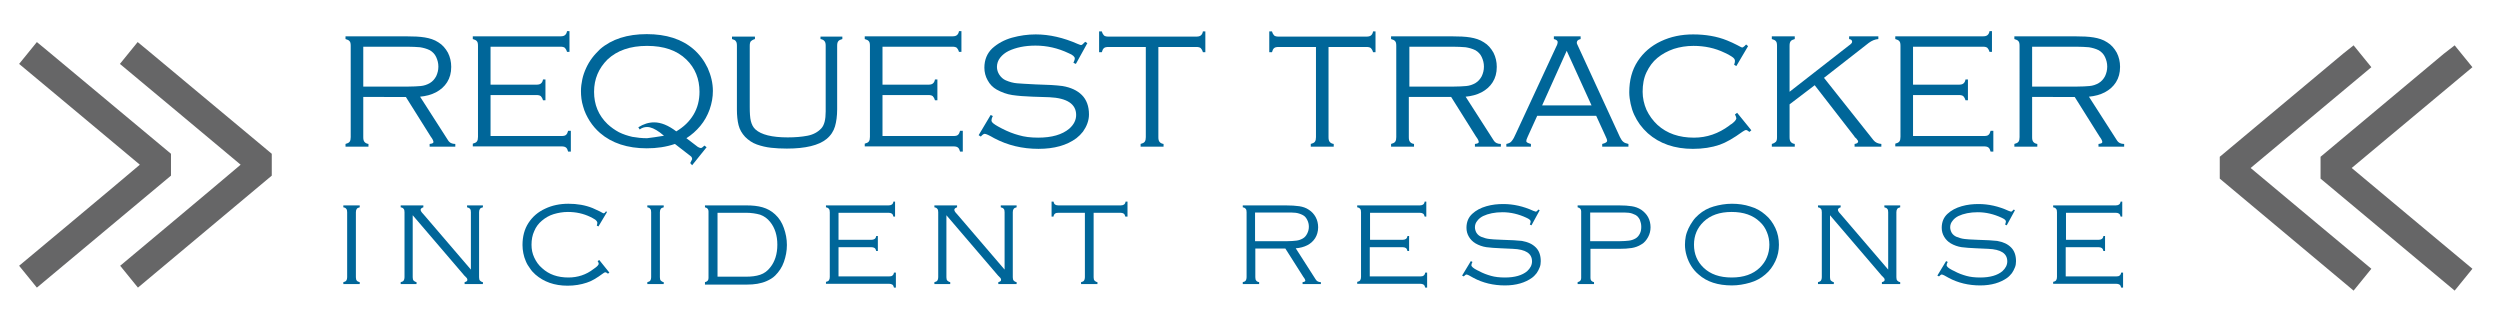 <?xml version="1.0" encoding="utf-8"?>
<!-- Generator: Adobe Illustrator 19.2.1, SVG Export Plug-In . SVG Version: 6.00 Build 0)  -->
<svg version="1.1" id="Layer_1" xmlns="http://www.w3.org/2000/svg" xmlns:xlink="http://www.w3.org/1999/xlink" x="0px" y="0px"
	 viewBox="0 0 915.3 118.7" style="enable-background:new 0 0 915.3 118.7;" xml:space="preserve">
<style type="text/css">
	.st0{fill:#006699;}
	.st1{fill:#666667;}
</style>
<g>
	<path class="st0" d="M133,35.5v14.7c0,0.8,0.1,1.3,0.4,1.7c0.3,0.4,0.8,0.7,1.5,0.8v1h-8.4v-1c0.7-0.2,1.2-0.4,1.5-0.8
		c0.3-0.4,0.4-1,0.4-1.7V16.8c0-0.8-0.1-1.4-0.4-1.7c-0.3-0.4-0.8-0.6-1.5-0.8v-1h22.2c2.7,0,5,0.1,6.8,0.4s3.5,0.8,5,1.8
		c1.5,0.9,2.6,2.2,3.5,3.8c0.8,1.6,1.2,3.3,1.2,5.2c0,2.2-0.5,4-1.5,5.6c-1,1.6-2.4,2.8-4.1,3.7s-3.7,1.4-5.8,1.6l10.2,15.9
		c0.6,1,1.5,1.4,2.7,1.4v1h-9.4v-1c0.9-0.1,1.4-0.3,1.4-0.7c0-0.4-0.3-1.1-1-2l-9.1-14.5H133z M133,31.7h16.4c1.8,0,3.4-0.1,4.6-0.2
		s2.4-0.5,3.4-1.1c1-0.6,1.7-1.4,2.3-2.5c0.5-1.1,0.8-2.2,0.8-3.5c0-1.3-0.3-2.4-0.8-3.5c-0.5-1.1-1.3-1.9-2.3-2.5
		c-1.2-0.6-2.4-0.9-3.6-1.1c-1.3-0.1-2.8-0.2-4.7-0.2H133V31.7z"/>
	<path class="st0" d="M179.6,34.8v15h25.9c0.8,0,1.4-0.1,1.7-0.4c0.4-0.3,0.6-0.8,0.8-1.5h1v7.6h-1c-0.2-0.7-0.4-1.2-0.8-1.5
		c-0.4-0.3-0.9-0.4-1.7-0.4h-32.4v-1c0.7-0.2,1.2-0.4,1.5-0.8c0.3-0.4,0.4-1,0.4-1.7V16.8c0-0.8-0.1-1.4-0.4-1.7
		c-0.3-0.4-0.8-0.6-1.5-0.8v-1h32c0.8,0,1.3-0.1,1.7-0.4c0.4-0.3,0.7-0.8,0.8-1.5h0.9v7.6h-0.9c-0.2-0.7-0.5-1.2-0.8-1.5
		c-0.4-0.3-0.9-0.4-1.7-0.4h-25.5V31h16.7c0.8,0,1.3-0.1,1.7-0.4c0.4-0.3,0.7-0.8,0.8-1.5h0.9v7.6h-0.9c-0.2-0.7-0.5-1.2-0.8-1.5
		c-0.4-0.3-0.9-0.4-1.7-0.4H179.6z"/>
	<path class="st0" d="M247.1,52.7c-3.2,1.1-6.6,1.6-10.3,1.6c-7.1,0-12.8-1.9-17.1-5.6c-1.5-1.3-2.7-2.7-3.8-4.4
		c-1-1.6-1.9-3.4-2.4-5.3c-0.6-1.9-0.8-3.8-0.8-5.7c0-1.4,0.2-2.9,0.5-4.3c0.3-1.4,0.8-2.8,1.4-4.1s1.3-2.5,2.2-3.7
		c0.9-1.2,1.9-2.2,2.9-3.2c4.3-3.7,10-5.5,17.1-5.5c7.1,0,12.8,1.8,17.1,5.5c2.2,1.9,3.9,4.2,5.2,6.9c1.2,2.7,1.9,5.5,1.9,8.4
		c0,2.3-0.4,4.5-1.2,6.8c-0.8,2.2-1.9,4.2-3.4,6c-1.5,1.8-3.2,3.3-5.1,4.5l4.2,3.2c0.4,0.2,0.8,0.4,1.1,0.4c0.3,0,0.7-0.3,1.3-0.9
		l0.8,0.6l-5.3,6.6l-0.7-0.8c0.4-0.8,0.6-1.2,0.7-1.4c0-0.5-0.2-0.9-0.5-1.1L247.1,52.7z M243.1,49.7l-1.5-1.2c-1.8-1.3-3.3-2-4.7-2
		c-1,0-1.9,0.3-2.7,0.9l-0.5-0.8c1.9-1.2,3.8-1.8,5.8-1.8c2.5,0,5.2,1.1,8.1,3.3c2.7-1.6,4.8-3.6,6.3-6.1c1.5-2.5,2.2-5.3,2.2-8.4
		c0-4.7-1.6-8.7-4.8-11.8c-3.5-3.4-8.3-5-14.4-5c-6.2,0-11,1.7-14.5,5c-3.2,3.2-4.9,7.1-4.9,11.8c0,4.7,1.6,8.6,4.9,11.8
		c1.3,1.2,2.7,2.2,4.2,3c1.6,0.8,3.2,1.3,4.9,1.7c1.7,0.3,3.5,0.5,5.4,0.5C238.6,50.4,240.7,50.1,243.1,49.7z"/>
	<path class="st0" d="M268,14.3v-0.9h8.4v0.9c-0.7,0.2-1.2,0.5-1.5,0.8c-0.3,0.4-0.4,0.9-0.4,1.7v22.3c0,2.3,0.1,4,0.4,5.2
		c0.3,1.2,0.8,2.3,1.7,3.1c2.1,1.9,6,2.9,11.8,2.9c2.7,0,5.1-0.2,7.2-0.6s3.8-1.3,5.1-2.7c1.1-1.2,1.6-3.2,1.6-6.2v-1.6V16.8
		c0-0.8-0.1-1.3-0.4-1.7c-0.3-0.4-0.8-0.7-1.5-0.8v-0.9h8v0.9c-0.7,0.2-1.2,0.4-1.5,0.8c-0.3,0.4-0.4,0.9-0.4,1.7v23.2
		c0,2.5-0.3,4.6-0.8,6.3c-0.5,1.7-1.5,3.3-3.1,4.6c-2.8,2.3-7.7,3.5-14.5,3.5c-2.1,0-4-0.1-5.8-0.3c-1.8-0.2-3.5-0.6-5.2-1.2
		c-1.7-0.6-3.1-1.6-4.3-2.8c-1.2-1.3-2-2.7-2.4-4.3c-0.4-1.6-0.6-3.5-0.6-5.7V16.8c0-0.8-0.1-1.4-0.4-1.7
		C269.2,14.7,268.7,14.5,268,14.3z"/>
	<path class="st0" d="M323.1,34.8v15H349c0.8,0,1.4-0.1,1.7-0.4c0.4-0.3,0.6-0.8,0.8-1.5h1v7.6h-1c-0.2-0.7-0.4-1.2-0.8-1.5
		c-0.4-0.3-0.9-0.4-1.7-0.4h-32.4v-1c0.7-0.2,1.2-0.4,1.5-0.8c0.3-0.4,0.4-1,0.4-1.7V16.8c0-0.8-0.1-1.4-0.4-1.7
		c-0.3-0.4-0.8-0.6-1.5-0.8v-1h32c0.8,0,1.3-0.1,1.7-0.4c0.4-0.3,0.7-0.8,0.8-1.5h0.9v7.6h-0.9c-0.2-0.7-0.5-1.2-0.8-1.5
		c-0.4-0.3-0.9-0.4-1.7-0.4h-25.5V31h16.7c0.8,0,1.3-0.1,1.7-0.4c0.4-0.3,0.7-0.8,0.8-1.5h0.9v7.6h-0.9c-0.2-0.7-0.5-1.2-0.8-1.5
		c-0.4-0.3-0.9-0.4-1.7-0.4H323.1z"/>
	<path class="st0" d="M398.1,15.8l-4.2,7.6L393,23c0.3-0.7,0.5-1.2,0.5-1.6c0-0.6-0.7-1.3-2.2-1.9c-4-1.9-8-2.8-12.2-2.8
		c-3.9,0-7.2,0.7-9.9,2c-1.2,0.6-2.2,1.4-3,2.4c-0.8,1-1.2,2.2-1.2,3.4c0,1,0.3,2,0.9,2.9c0.6,0.9,1.4,1.6,2.3,2
		c1.4,0.6,2.8,1,4.2,1.1c0.9,0.1,3.1,0.2,6.7,0.4c4.4,0.1,7.7,0.3,9.9,0.6c3,0.5,5.4,1.6,7.1,3.3c1.7,1.7,2.6,4.1,2.6,7.1
		c0,1.1-0.2,2.2-0.6,3.3s-0.9,2-1.6,3c-0.7,0.9-1.5,1.7-2.4,2.4c-3.5,2.6-8.1,3.9-13.9,3.9c-5.9,0-11.3-1.3-16.2-3.9
		c-1.9-1.1-3-1.6-3.5-1.6c-0.3,0-0.8,0.3-1.4,1l-0.8-0.5l4.4-7.4l0.8,0.4c-0.4,0.7-0.5,1.3-0.5,1.6c0,0.3,0.2,0.7,0.7,1.1
		c0.5,0.4,1,0.7,1.7,1.1c0.7,0.4,1.1,0.6,1.3,0.7c2.3,1.2,4.4,2,6.3,2.5c2,0.6,4.3,0.9,7.1,0.9c5,0,8.8-1.1,11.4-3.3
		c1.7-1.5,2.5-3.2,2.5-5c0-4-3.3-6.2-9.8-6.5l-6.2-0.2c-2.9-0.1-5.4-0.3-7.4-0.6c-2-0.3-3.9-1-5.7-2c-1.4-0.8-2.5-1.9-3.3-3.4
		c-0.8-1.4-1.2-3-1.2-4.6c0-2.9,1-5.3,2.9-7.1c2-1.8,4.4-3.1,7.2-3.9c2.9-0.8,5.8-1.2,8.7-1.2c5,0,10.2,1.2,15.4,3.5
		c0.7,0.3,1.1,0.4,1.2,0.4c0.3,0,0.8-0.4,1.5-1.2L398.1,15.8z"/>
	<path class="st0" d="M424.1,17.2v33c0,0.8,0.1,1.3,0.4,1.7c0.3,0.4,0.8,0.7,1.5,0.8v1h-8.4v-1c0.7-0.2,1.2-0.4,1.5-0.8
		c0.3-0.4,0.4-1,0.4-1.7v-33h-13.6c-0.8,0-1.4,0.1-1.7,0.4c-0.4,0.3-0.6,0.8-0.8,1.5h-1v-7.6h1c0.2,0.7,0.5,1.2,0.8,1.5
		c0.4,0.3,0.9,0.4,1.7,0.4h32c0.8,0,1.3-0.1,1.7-0.4c0.4-0.3,0.7-0.8,0.8-1.5h0.9v7.6h-0.9c-0.2-0.7-0.5-1.2-0.8-1.5
		c-0.4-0.3-0.9-0.4-1.7-0.4H424.1z"/>
	<path class="st0" d="M486.4,17.2v33c0,0.8,0.1,1.3,0.4,1.7c0.3,0.4,0.8,0.7,1.5,0.8v1h-8.4v-1c0.7-0.2,1.2-0.4,1.5-0.8
		c0.3-0.4,0.4-1,0.4-1.7v-33h-13.6c-0.8,0-1.4,0.1-1.7,0.4c-0.4,0.3-0.6,0.8-0.8,1.5h-1v-7.6h1c0.2,0.7,0.5,1.2,0.8,1.5
		c0.4,0.3,0.9,0.4,1.7,0.4h32c0.8,0,1.3-0.1,1.7-0.4c0.4-0.3,0.7-0.8,0.8-1.5h0.9v7.6h-0.9c-0.2-0.7-0.5-1.2-0.8-1.5
		c-0.4-0.3-0.9-0.4-1.7-0.4H486.4z"/>
	<path class="st0" d="M515.8,35.5v14.7c0,0.8,0.1,1.3,0.4,1.7c0.3,0.4,0.8,0.7,1.5,0.8v1h-8.4v-1c0.7-0.2,1.2-0.4,1.5-0.8
		c0.3-0.4,0.4-1,0.4-1.7V16.8c0-0.8-0.1-1.4-0.4-1.7c-0.3-0.4-0.8-0.6-1.5-0.8v-1h22.2c2.7,0,5,0.1,6.8,0.4s3.5,0.8,5,1.8
		c1.5,0.9,2.6,2.2,3.5,3.8c0.8,1.6,1.2,3.3,1.2,5.2c0,2.2-0.5,4-1.5,5.6c-1,1.6-2.4,2.8-4.1,3.7s-3.7,1.4-5.8,1.6l10.2,15.9
		c0.6,1,1.5,1.4,2.7,1.4v1H540v-1c0.9-0.1,1.4-0.3,1.4-0.7c0-0.4-0.3-1.1-1-2l-9.1-14.5H515.8z M515.8,31.7h16.4
		c1.8,0,3.4-0.1,4.6-0.2s2.4-0.5,3.4-1.1c1-0.6,1.7-1.4,2.3-2.5c0.5-1.1,0.8-2.2,0.8-3.5c0-1.3-0.3-2.4-0.8-3.5
		c-0.5-1.1-1.3-1.9-2.3-2.5c-1.2-0.6-2.4-0.9-3.6-1.1c-1.3-0.1-2.8-0.2-4.7-0.2h-15.9V31.7z"/>
	<path class="st0" d="M584.4,42.4h-21.6l-3.5,7.7c-0.4,0.8-0.5,1.3-0.5,1.6c0,0.4,0.6,0.7,1.7,1v1h-9v-1c0.9-0.2,1.6-0.5,2-1.1
		c0.5-0.6,1-1.5,1.5-2.7L569.8,17c0.4-0.7,0.5-1.3,0.5-1.6c0-0.5-0.5-0.9-1.4-1.1v-1h9.8v1c-1,0.2-1.4,0.7-1.4,1.3
		c0,0.1,0,0.3,0.1,0.5l15.7,34.1c0.4,0.8,0.8,1.4,1.2,1.7c0.4,0.4,1.1,0.6,1.9,0.8v1h-9.6v-1c1.2-0.3,1.8-0.7,1.8-1.1
		c0-0.4-0.2-1-0.7-2L584.4,42.4z M582.7,38.6l-9.1-20l-9,20H582.7z"/>
	<path class="st0" d="M640,16.9l-4.3,7.3l-0.8-0.5c0.2-0.5,0.3-1,0.3-1.4c0-0.6-0.4-1.1-1.2-1.6c-0.8-0.5-1.6-1-2.6-1.4
		c-3.5-1.7-7.3-2.5-11.4-2.5c-2.6,0-5,0.4-7.2,1.1c-2.3,0.8-4.3,1.9-6,3.3s-3,3.2-4,5.3c-1,2.1-1.4,4.5-1.4,7.1
		c0,2.3,0.5,4.5,1.4,6.6c1,2.1,2.3,3.9,4,5.5c3.5,3.2,8,4.7,13.4,4.7c4.7,0,9-1.5,12.9-4.4c0.2-0.2,0.5-0.4,1-0.7
		c0.4-0.3,0.8-0.7,1.1-1c0.3-0.4,0.5-0.7,0.5-1c0-0.3-0.2-0.8-0.5-1.4l0.8-0.6l5.2,6.4l-0.7,0.6c-0.6-0.5-1-0.7-1.3-0.7
		c-0.2,0-0.6,0.2-1.2,0.6c-3.3,2.4-6.1,4-8.4,4.8c-2.9,1-6.2,1.5-9.8,1.5c-6.7,0-12.2-1.9-16.5-5.7c-1.1-1-2-2-2.9-3.2
		c-0.8-1.1-1.5-2.3-2.1-3.6c-0.6-1.3-1-2.6-1.3-4s-0.5-2.8-0.5-4.2c0-4.4,1-8.2,3.1-11.4c2.1-3.2,4.9-5.6,8.5-7.3s7.5-2.5,11.8-2.5
		c4.5,0,8.7,0.7,12.4,2.2c1.3,0.5,2.5,1.1,3.7,1.7c1.1,0.6,1.7,0.9,1.8,0.9c0.2,0,0.3-0.1,0.5-0.2c0.2-0.1,0.3-0.3,0.5-0.4
		c0.1-0.2,0.3-0.3,0.5-0.5L640,16.9z"/>
	<path class="st0" d="M655.2,38.2v12c0,0.8,0.1,1.3,0.4,1.7c0.3,0.4,0.8,0.7,1.5,0.8v1h-8.4v-1c0.7-0.2,1.2-0.5,1.5-0.8
		c0.3-0.4,0.4-0.9,0.4-1.7V16.8c0-0.8-0.1-1.4-0.4-1.7c-0.3-0.4-0.8-0.6-1.5-0.8v-1h8.4v1c-0.7,0.2-1.2,0.4-1.5,0.8
		c-0.3,0.4-0.4,0.9-0.4,1.7v16.8l21.8-17c0,0,0.2-0.1,0.4-0.3c0.2-0.2,0.4-0.3,0.5-0.5c0.1-0.1,0.2-0.3,0.2-0.5c0-0.6-0.4-0.9-1.1-1
		v-1h10.7v1c-1.3,0.1-2.4,0.6-3.5,1.4l-16.4,12.8l18.1,22.8c0.7,0.9,1.7,1.3,2.9,1.4v1H679v-1c0.8-0.1,1.3-0.4,1.3-0.9
		c0-0.2-0.1-0.4-0.3-0.6c-0.2-0.2-0.3-0.5-0.6-0.7s-0.4-0.4-0.5-0.6l-14.5-18.7L655.2,38.2z"/>
	<path class="st0" d="M700.4,34.8v15h25.9c0.8,0,1.4-0.1,1.7-0.4c0.4-0.3,0.6-0.8,0.8-1.5h1v7.6h-1c-0.2-0.7-0.4-1.2-0.8-1.5
		c-0.4-0.3-0.9-0.4-1.7-0.4h-32.4v-1c0.7-0.2,1.2-0.4,1.5-0.8c0.3-0.4,0.4-1,0.4-1.7V16.8c0-0.8-0.1-1.4-0.4-1.7
		c-0.3-0.4-0.8-0.6-1.5-0.8v-1h32c0.8,0,1.3-0.1,1.7-0.4c0.4-0.3,0.7-0.8,0.8-1.5h0.9v7.6h-0.9c-0.2-0.7-0.5-1.2-0.8-1.5
		c-0.4-0.3-0.9-0.4-1.7-0.4h-25.5V31h16.7c0.8,0,1.3-0.1,1.7-0.4c0.4-0.3,0.7-0.8,0.8-1.5h0.9v7.6h-0.9c-0.2-0.7-0.5-1.2-0.8-1.5
		c-0.4-0.3-0.9-0.4-1.7-0.4H700.4z"/>
	<path class="st0" d="M744,35.5v14.7c0,0.8,0.1,1.3,0.4,1.7c0.3,0.4,0.8,0.7,1.5,0.8v1h-8.4v-1c0.7-0.2,1.2-0.4,1.5-0.8
		c0.3-0.4,0.4-1,0.4-1.7V16.8c0-0.8-0.1-1.4-0.4-1.7c-0.3-0.4-0.8-0.6-1.5-0.8v-1h22.2c2.7,0,5,0.1,6.8,0.4s3.5,0.8,5,1.8
		c1.5,0.9,2.6,2.2,3.5,3.8c0.8,1.6,1.2,3.3,1.2,5.2c0,2.2-0.5,4-1.5,5.6c-1,1.6-2.4,2.8-4.1,3.7s-3.7,1.4-5.8,1.6l10.2,15.9
		c0.6,1,1.5,1.4,2.7,1.4v1h-9.4v-1c0.9-0.1,1.4-0.3,1.4-0.7c0-0.4-0.3-1.1-1-2l-9.1-14.5H744z M744,31.7h16.4c1.8,0,3.4-0.1,4.6-0.2
		s2.4-0.5,3.4-1.1c1-0.6,1.7-1.4,2.3-2.5c0.5-1.1,0.8-2.2,0.8-3.5c0-1.3-0.3-2.4-0.8-3.5c-0.5-1.1-1.3-1.9-2.3-2.5
		c-1.2-0.6-2.4-0.9-3.6-1.1c-1.3-0.1-2.8-0.2-4.7-0.2H744V31.7z"/>
</g>
<g>
	<path class="st0" d="M131.7,103.3v0.7h-6v-0.7c0.5-0.1,0.9-0.3,1.1-0.6c0.2-0.3,0.3-0.7,0.3-1.2V77.7c0-0.6-0.1-1-0.3-1.2
		c-0.2-0.3-0.5-0.5-1.1-0.6v-0.7h6v0.7c-0.5,0.1-0.9,0.3-1.1,0.6c-0.2,0.3-0.3,0.7-0.3,1.2v23.8c0,0.5,0.1,1,0.3,1.2
		C130.8,103,131.2,103.2,131.7,103.3z"/>
	<path class="st0" d="M151.1,78.8v22.7c0,0.5,0.1,1,0.3,1.2s0.6,0.5,1.1,0.6v0.7h-5.8v-0.7c0.5-0.1,0.9-0.3,1.1-0.6
		c0.2-0.3,0.3-0.7,0.3-1.2V77.7c0-0.6-0.1-1-0.3-1.2c-0.2-0.3-0.5-0.5-1.1-0.6v-0.7h8.3v0.7c-0.6,0.2-1,0.5-1,0.9
		c0,0.4,0.3,0.9,1,1.6l17.4,20.3v-21c0-0.6-0.1-1-0.3-1.2c-0.2-0.3-0.6-0.5-1.1-0.6v-0.7h5.8v0.7c-0.5,0.1-0.9,0.3-1.1,0.6
		c-0.2,0.3-0.3,0.7-0.3,1.2v23.8c0,0.5,0.1,1,0.3,1.2s0.5,0.5,1.1,0.6v0.7h-6.7v-0.7c0.7-0.2,1-0.4,1-0.8c0-0.2,0-0.3-0.1-0.5
		c-0.1-0.1-0.1-0.3-0.2-0.3c-0.1-0.1-0.2-0.2-0.3-0.3c-0.1-0.1-0.2-0.3-0.4-0.4L151.1,78.8z"/>
	<path class="st0" d="M222.2,77.7l-3.1,5.2l-0.6-0.3c0.1-0.4,0.2-0.7,0.2-1c0-0.4-0.3-0.8-0.8-1.2c-0.6-0.4-1.2-0.7-1.8-1
		c-2.5-1.2-5.2-1.8-8.2-1.8c-1.8,0-3.5,0.3-5.2,0.8c-1.6,0.5-3,1.3-4.3,2.4c-1.2,1-2.2,2.3-2.8,3.8c-0.7,1.5-1,3.2-1,5
		c0,1.7,0.3,3.2,1,4.7s1.6,2.8,2.9,3.9c2.5,2.3,5.7,3.4,9.6,3.4c3.4,0,6.5-1,9.2-3.1c0.2-0.1,0.4-0.3,0.7-0.5s0.6-0.5,0.8-0.7
		c0.2-0.3,0.4-0.5,0.4-0.7c0-0.2-0.1-0.6-0.4-1l0.6-0.4l3.7,4.6l-0.5,0.4c-0.4-0.3-0.7-0.5-1-0.5c-0.2,0-0.4,0.1-0.8,0.4
		c-2.3,1.7-4.3,2.9-6,3.4c-2.1,0.7-4.4,1.1-7,1.1c-4.8,0-8.7-1.4-11.8-4.1c-0.8-0.7-1.5-1.5-2-2.3c-0.6-0.8-1.1-1.6-1.5-2.6
		c-0.4-0.9-0.7-1.9-0.9-2.9c-0.2-1-0.3-2-0.3-3c0-3.1,0.7-5.8,2.2-8.1c1.5-2.3,3.5-4,6.1-5.2c2.5-1.2,5.4-1.8,8.5-1.8
		c3.2,0,6.2,0.5,8.9,1.6c0.9,0.4,1.8,0.8,2.6,1.2c0.8,0.4,1.2,0.7,1.3,0.7c0.1,0,0.2,0,0.4-0.1s0.2-0.2,0.3-0.3
		c0.1-0.1,0.2-0.2,0.3-0.4L222.2,77.7z"/>
	<path class="st0" d="M243,103.3v0.7h-6v-0.7c0.5-0.1,0.9-0.3,1.1-0.6c0.2-0.3,0.3-0.7,0.3-1.2V77.7c0-0.6-0.1-1-0.3-1.2
		c-0.2-0.3-0.5-0.5-1.1-0.6v-0.7h6v0.7c-0.5,0.1-0.9,0.3-1.1,0.6c-0.2,0.3-0.3,0.7-0.3,1.2v23.8c0,0.5,0.1,1,0.3,1.2
		C242.2,103,242.5,103.2,243,103.3z"/>
	<path class="st0" d="M258.1,104v-0.7c0.9-0.2,1.3-0.7,1.3-1.5V77.4c0-0.8-0.4-1.3-1.3-1.5v-0.7h15.2c2.2,0,4.2,0.2,5.9,0.7
		c1.7,0.5,3.2,1.3,4.6,2.6c1.5,1.4,2.5,3,3.2,5c0.7,2,1.1,4,1.1,6.2c0,2.2-0.4,4.2-1.1,6.2s-1.8,3.6-3.2,5c-0.9,0.9-2,1.5-3.1,2
		c-1.1,0.5-2.3,0.8-3.4,1s-2.5,0.3-4,0.3H258.1z M262.7,101.3h10.4c2,0,3.7-0.2,5.2-0.7s2.7-1.4,3.7-2.7c1.7-2.1,2.6-4.9,2.6-8.3
		c0-3.4-0.9-6.2-2.6-8.3c-1-1.3-2.3-2.2-3.7-2.7c-1.4-0.4-3.2-0.7-5.2-0.7h-10.4V101.3z"/>
	<path class="st0" d="M307,90.5v10.7h18.5c0.6,0,1-0.1,1.2-0.3c0.3-0.2,0.5-0.5,0.6-1.1h0.7v5.5h-0.7c-0.1-0.5-0.3-0.9-0.6-1.1
		c-0.3-0.2-0.7-0.3-1.2-0.3h-23.1v-0.7c0.5-0.1,0.9-0.3,1.1-0.6c0.2-0.3,0.3-0.7,0.3-1.2V77.7c0-0.6-0.1-1-0.3-1.2
		c-0.2-0.3-0.5-0.5-1.1-0.6v-0.7h22.9c0.5,0,0.9-0.1,1.2-0.3c0.3-0.2,0.5-0.5,0.6-1.1h0.6v5.5h-0.6c-0.1-0.5-0.3-0.9-0.6-1.1
		c-0.3-0.2-0.7-0.3-1.2-0.3H307v9.9H319c0.5,0,0.9-0.1,1.2-0.3c0.3-0.2,0.5-0.5,0.6-1.1h0.6v5.5h-0.6c-0.1-0.5-0.3-0.9-0.6-1.1
		c-0.3-0.2-0.7-0.3-1.2-0.3H307z"/>
	<path class="st0" d="M346.5,78.8v22.7c0,0.5,0.1,1,0.3,1.2s0.6,0.5,1.1,0.6v0.7h-5.8v-0.7c0.5-0.1,0.9-0.3,1.1-0.6
		c0.2-0.3,0.3-0.7,0.3-1.2V77.7c0-0.6-0.1-1-0.3-1.2c-0.2-0.3-0.5-0.5-1.1-0.6v-0.7h8.3v0.7c-0.6,0.2-1,0.5-1,0.9
		c0,0.4,0.3,0.9,1,1.6l17.4,20.3v-21c0-0.6-0.1-1-0.3-1.2c-0.2-0.3-0.6-0.5-1.1-0.6v-0.7h5.8v0.7c-0.5,0.1-0.9,0.3-1.1,0.6
		c-0.2,0.3-0.3,0.7-0.3,1.2v23.8c0,0.5,0.1,1,0.3,1.2s0.5,0.5,1.1,0.6v0.7h-6.7v-0.7c0.7-0.2,1-0.4,1-0.8c0-0.2,0-0.3-0.1-0.5
		c-0.1-0.1-0.1-0.3-0.2-0.3c-0.1-0.1-0.2-0.2-0.3-0.3c-0.1-0.1-0.2-0.3-0.4-0.4L346.5,78.8z"/>
	<path class="st0" d="M400.4,77.9v23.6c0,0.5,0.1,1,0.3,1.2s0.5,0.5,1.1,0.6v0.7h-6v-0.7c0.5-0.1,0.9-0.3,1.1-0.6
		c0.2-0.3,0.3-0.7,0.3-1.2V77.9h-9.7c-0.6,0-1,0.1-1.2,0.3c-0.3,0.2-0.5,0.5-0.6,1.1h-0.7v-5.5h0.7c0.1,0.5,0.3,0.9,0.6,1.1
		c0.3,0.2,0.7,0.3,1.2,0.3h22.8c0.5,0,0.9-0.1,1.2-0.3c0.3-0.2,0.5-0.5,0.6-1.1h0.7v5.5H412c-0.1-0.5-0.3-0.9-0.6-1.1
		c-0.3-0.2-0.7-0.3-1.2-0.3H400.4z"/>
	<path class="st0" d="M459.6,91v10.5c0,0.5,0.1,1,0.3,1.2c0.2,0.3,0.5,0.5,1.1,0.6v0.7h-6v-0.7c0.5-0.1,0.9-0.3,1.1-0.6
		c0.2-0.3,0.3-0.7,0.3-1.2V77.7c0-0.6-0.1-1-0.3-1.2c-0.2-0.3-0.5-0.5-1.1-0.6v-0.7h15.8c1.9,0,3.5,0.1,4.9,0.3
		c1.3,0.2,2.5,0.6,3.5,1.3c1.1,0.7,1.9,1.6,2.5,2.7c0.6,1.1,0.9,2.4,0.9,3.7c0,1.5-0.4,2.9-1.1,4s-1.7,2-2.9,2.6
		c-1.2,0.6-2.6,1-4.2,1.1l7.3,11.4c0.4,0.7,1.1,1,1.9,1v0.7h-6.7v-0.7c0.7-0.1,1-0.3,1-0.5c0-0.3-0.2-0.8-0.7-1.4L470.6,91H459.6z
		 M459.6,88.3h11.7c1.3,0,2.4-0.1,3.3-0.2c0.9-0.1,1.7-0.4,2.4-0.8c0.7-0.4,1.2-1,1.6-1.8c0.4-0.8,0.6-1.6,0.6-2.5
		c0-0.9-0.2-1.7-0.6-2.5s-0.9-1.4-1.7-1.8c-0.8-0.4-1.7-0.7-2.6-0.8s-2-0.1-3.4-0.1h-11.4V88.3z"/>
	<path class="st0" d="M501.5,90.5v10.7H520c0.6,0,1-0.1,1.2-0.3c0.3-0.2,0.5-0.5,0.6-1.1h0.7v5.5h-0.7c-0.1-0.5-0.3-0.9-0.6-1.1
		c-0.3-0.2-0.7-0.3-1.2-0.3h-23.1v-0.7c0.5-0.1,0.9-0.3,1.1-0.6c0.2-0.3,0.3-0.7,0.3-1.2V77.7c0-0.6-0.1-1-0.3-1.2
		c-0.2-0.3-0.5-0.5-1.1-0.6v-0.7h22.9c0.5,0,0.9-0.1,1.2-0.3c0.3-0.2,0.5-0.5,0.6-1.1h0.6v5.5h-0.6c-0.1-0.5-0.3-0.9-0.6-1.1
		c-0.3-0.2-0.7-0.3-1.2-0.3h-18.2v9.9h11.9c0.5,0,0.9-0.1,1.2-0.3c0.3-0.2,0.5-0.5,0.6-1.1h0.6v5.5h-0.6c-0.1-0.5-0.3-0.9-0.6-1.1
		c-0.3-0.2-0.7-0.3-1.2-0.3H501.5z"/>
	<path class="st0" d="M563.7,77l-3,5.5l-0.6-0.3c0.2-0.5,0.3-0.8,0.3-1.1c0-0.5-0.5-0.9-1.6-1.4c-2.8-1.3-5.7-2-8.7-2
		c-2.8,0-5.2,0.5-7.1,1.4c-0.8,0.4-1.6,1-2.1,1.7c-0.6,0.7-0.9,1.5-0.9,2.4c0,0.7,0.2,1.4,0.6,2.1c0.4,0.6,1,1.1,1.7,1.4
		c1,0.4,2,0.7,3,0.8c0.6,0.1,2.2,0.2,4.8,0.3c3.1,0.1,5.5,0.2,7.1,0.4c2.2,0.4,3.8,1.1,5.1,2.4c1.2,1.2,1.8,2.9,1.8,5
		c0,0.8-0.1,1.6-0.4,2.3c-0.3,0.8-0.7,1.5-1.1,2.1c-0.5,0.6-1,1.2-1.7,1.7c-2.5,1.8-5.8,2.8-9.9,2.8c-4.2,0-8.1-0.9-11.6-2.8
		c-1.3-0.8-2.2-1.2-2.5-1.2c-0.2,0-0.5,0.2-1,0.7l-0.6-0.3l3.2-5.3l0.6,0.3c-0.3,0.5-0.4,0.9-0.4,1.2s0.2,0.5,0.5,0.8
		c0.3,0.3,0.7,0.5,1.2,0.8c0.5,0.3,0.8,0.4,1,0.5c1.6,0.9,3.1,1.4,4.5,1.8c1.4,0.4,3.1,0.6,5.1,0.6c3.6,0,6.3-0.8,8.1-2.3
		c1.2-1.1,1.8-2.3,1.8-3.6c0-2.9-2.3-4.4-7-4.6l-4.4-0.2c-2.1-0.1-3.9-0.2-5.3-0.4c-1.4-0.2-2.8-0.7-4-1.4c-1-0.6-1.8-1.4-2.4-2.4
		c-0.6-1-0.9-2.1-0.9-3.3c0-2.1,0.7-3.8,2.1-5.1c1.4-1.3,3.1-2.2,5.2-2.8c2.1-0.6,4.1-0.8,6.2-0.8c3.6,0,7.3,0.8,11,2.5
		c0.5,0.2,0.8,0.3,0.9,0.3c0.2,0,0.5-0.3,1-0.8L563.7,77z"/>
	<path class="st0" d="M582.3,91v10.8c0,0.8,0.4,1.3,1.3,1.5v0.7h-6v-0.7c0.9-0.2,1.3-0.7,1.3-1.5V77.4c0-0.8-0.4-1.3-1.3-1.5v-0.7
		h15.2c1.8,0,3.4,0.1,4.6,0.3c1.3,0.2,2.4,0.6,3.5,1.3c1,0.7,1.9,1.6,2.5,2.7c0.6,1.1,0.9,2.4,0.9,3.7c0,1.3-0.3,2.5-0.9,3.6
		s-1.4,2.1-2.5,2.7c-1.1,0.7-2.3,1.1-3.5,1.3c-1.3,0.2-2.8,0.3-4.6,0.3H582.3z M582.3,88.3h10.8c1.3,0,2.4-0.1,3.3-0.2
		s1.7-0.4,2.4-0.8c0.7-0.4,1.2-1,1.6-1.8c0.4-0.8,0.5-1.6,0.5-2.5c0-0.9-0.2-1.7-0.5-2.5c-0.4-0.8-0.9-1.4-1.6-1.8
		c-0.8-0.4-1.6-0.7-2.5-0.8c-0.9-0.1-1.9-0.1-3.3-0.1h-10.8V88.3z"/>
	<path class="st0" d="M651.3,89.6c0,2.1-0.4,4.1-1.3,6c-0.9,1.9-2.1,3.6-3.7,4.9c-1.6,1.4-3.5,2.4-5.6,3c-2.1,0.6-4.3,1-6.6,1
		c-5.1,0-9.2-1.3-12.2-4c-1.1-0.9-2-2-2.7-3.1s-1.3-2.4-1.7-3.8c-0.4-1.3-0.6-2.7-0.6-4c0-1,0.1-2.1,0.3-3.1s0.6-2,1-2.9
		c0.4-0.9,1-1.8,1.6-2.7s1.3-1.6,2.1-2.3c1.6-1.4,3.4-2.4,5.5-3c2.1-0.6,4.3-1,6.7-1c2.3,0,4.6,0.3,6.7,1c2.1,0.6,3.9,1.6,5.5,3
		c1.6,1.3,2.8,3,3.7,4.9S651.3,87.5,651.3,89.6z M647.8,89.6c0-1.6-0.3-3.2-0.9-4.6c-0.6-1.5-1.4-2.7-2.6-3.8
		c-2.5-2.4-5.9-3.6-10.3-3.6c-4.4,0-7.8,1.2-10.3,3.6c-2.3,2.2-3.5,5-3.5,8.4s1.2,6.2,3.5,8.4c2.5,2.4,5.9,3.6,10.3,3.6
		c4.4,0,7.8-1.2,10.3-3.6c1.1-1.1,2-2.3,2.6-3.8C647.5,92.8,647.8,91.2,647.8,89.6z"/>
	<path class="st0" d="M670,78.8v22.7c0,0.5,0.1,1,0.3,1.2s0.6,0.5,1.1,0.6v0.7h-5.8v-0.7c0.5-0.1,0.9-0.3,1.1-0.6
		c0.2-0.3,0.3-0.7,0.3-1.2V77.7c0-0.6-0.1-1-0.3-1.2c-0.2-0.3-0.5-0.5-1.1-0.6v-0.7h8.3v0.7c-0.6,0.2-1,0.5-1,0.9
		c0,0.4,0.3,0.9,1,1.6l17.4,20.3v-21c0-0.6-0.1-1-0.3-1.2c-0.2-0.3-0.6-0.5-1.1-0.6v-0.7h5.8v0.7c-0.5,0.1-0.9,0.3-1.1,0.6
		c-0.2,0.3-0.3,0.7-0.3,1.2v23.8c0,0.5,0.1,1,0.3,1.2s0.5,0.5,1.1,0.6v0.7H689v-0.7c0.7-0.2,1-0.4,1-0.8c0-0.2,0-0.3-0.1-0.5
		c-0.1-0.1-0.1-0.3-0.2-0.3c-0.1-0.1-0.2-0.2-0.3-0.3c-0.1-0.1-0.2-0.3-0.4-0.4L670,78.8z"/>
	<path class="st0" d="M737.7,77l-3,5.5l-0.6-0.3c0.2-0.5,0.3-0.8,0.3-1.1c0-0.5-0.5-0.9-1.6-1.4c-2.8-1.3-5.7-2-8.7-2
		c-2.8,0-5.2,0.5-7.1,1.4c-0.8,0.4-1.6,1-2.1,1.7c-0.6,0.7-0.9,1.5-0.9,2.4c0,0.7,0.2,1.4,0.6,2.1c0.4,0.6,1,1.1,1.7,1.4
		c1,0.4,2,0.7,3,0.8c0.6,0.1,2.2,0.2,4.8,0.3c3.1,0.1,5.5,0.2,7.1,0.4c2.2,0.4,3.8,1.1,5.1,2.4c1.2,1.2,1.8,2.9,1.8,5
		c0,0.8-0.1,1.6-0.4,2.3c-0.3,0.8-0.7,1.5-1.1,2.1c-0.5,0.6-1,1.2-1.7,1.7c-2.5,1.8-5.8,2.8-9.9,2.8c-4.2,0-8.1-0.9-11.6-2.8
		c-1.3-0.8-2.2-1.2-2.5-1.2c-0.2,0-0.5,0.2-1,0.7l-0.6-0.3l3.2-5.3l0.6,0.3c-0.3,0.5-0.4,0.9-0.4,1.2s0.2,0.5,0.5,0.8
		s0.7,0.5,1.2,0.8c0.5,0.3,0.8,0.4,1,0.5c1.6,0.9,3.1,1.4,4.5,1.8c1.4,0.4,3.1,0.6,5.1,0.6c3.6,0,6.3-0.8,8.1-2.3
		c1.2-1.1,1.8-2.3,1.8-3.6c0-2.9-2.3-4.4-7-4.6l-4.4-0.2c-2.1-0.1-3.9-0.2-5.3-0.4c-1.4-0.2-2.8-0.7-4-1.4c-1-0.6-1.8-1.4-2.4-2.4
		c-0.6-1-0.9-2.1-0.9-3.3c0-2.1,0.7-3.8,2.1-5.1c1.4-1.3,3.1-2.2,5.2-2.8c2.1-0.6,4.1-0.8,6.2-0.8c3.6,0,7.3,0.8,11,2.5
		c0.5,0.2,0.8,0.3,0.9,0.3c0.2,0,0.5-0.3,1-0.8L737.7,77z"/>
	<path class="st0" d="M756.3,90.5v10.7h18.5c0.6,0,1-0.1,1.2-0.3c0.3-0.2,0.5-0.5,0.6-1.1h0.7v5.5h-0.7c-0.1-0.5-0.3-0.9-0.6-1.1
		c-0.3-0.2-0.7-0.3-1.2-0.3h-23.1v-0.7c0.5-0.1,0.9-0.3,1.1-0.6c0.2-0.3,0.3-0.7,0.3-1.2V77.7c0-0.6-0.1-1-0.3-1.2
		c-0.2-0.3-0.5-0.5-1.1-0.6v-0.7h22.9c0.5,0,0.9-0.1,1.2-0.3c0.3-0.2,0.5-0.5,0.6-1.1h0.6v5.5h-0.6c-0.1-0.5-0.3-0.9-0.6-1.1
		c-0.3-0.2-0.7-0.3-1.2-0.3h-18.2v9.9h11.9c0.5,0,0.9-0.1,1.2-0.3c0.3-0.2,0.5-0.5,0.6-1.1h0.6v5.5h-0.6c-0.1-0.5-0.3-0.9-0.6-1.1
		c-0.3-0.2-0.7-0.3-1.2-0.3H756.3z"/>
</g>
<g id="g2832_5_">
	<path id="path2842_5_" class="st1" d="M857.8,19.7l-45.1,37.7v8l49,41l6.5-8c0,0-36.6-30.5-44.2-36.9c7.7-6.4,44.2-36.9,44.2-36.9
		l-6.5-8L857.8,19.7"/>
	<path id="path2844_5_" class="st1" d="M894.7,19.7l-45.1,37.7l0,8l49.1,41l6.5-8c0,0-36.6-30.5-44.2-36.9
		c7.7-6.4,44.2-36.9,44.2-36.9l-6.5-8L894.7,19.7"/>
</g>
<g id="g2832_4_">
	<path id="path2842_4_" class="st1" d="M54.4,18.7l-4-3.3l-6.5,8c0,0,36.6,30.5,44.2,36.9C80.5,66.8,44,97.3,44,97.3l6.5,8l49-41v-8
		L54.4,18.7"/>
	<path id="path2844_4_" class="st1" d="M17.5,18.7l-4-3.3l-6.5,8c0,0,36.6,30.5,44.2,36.9C43.6,66.8,7,97.3,7,97.3l6.5,8l49.1-41
		l0-8L17.5,18.7"/>
</g>
</svg>
